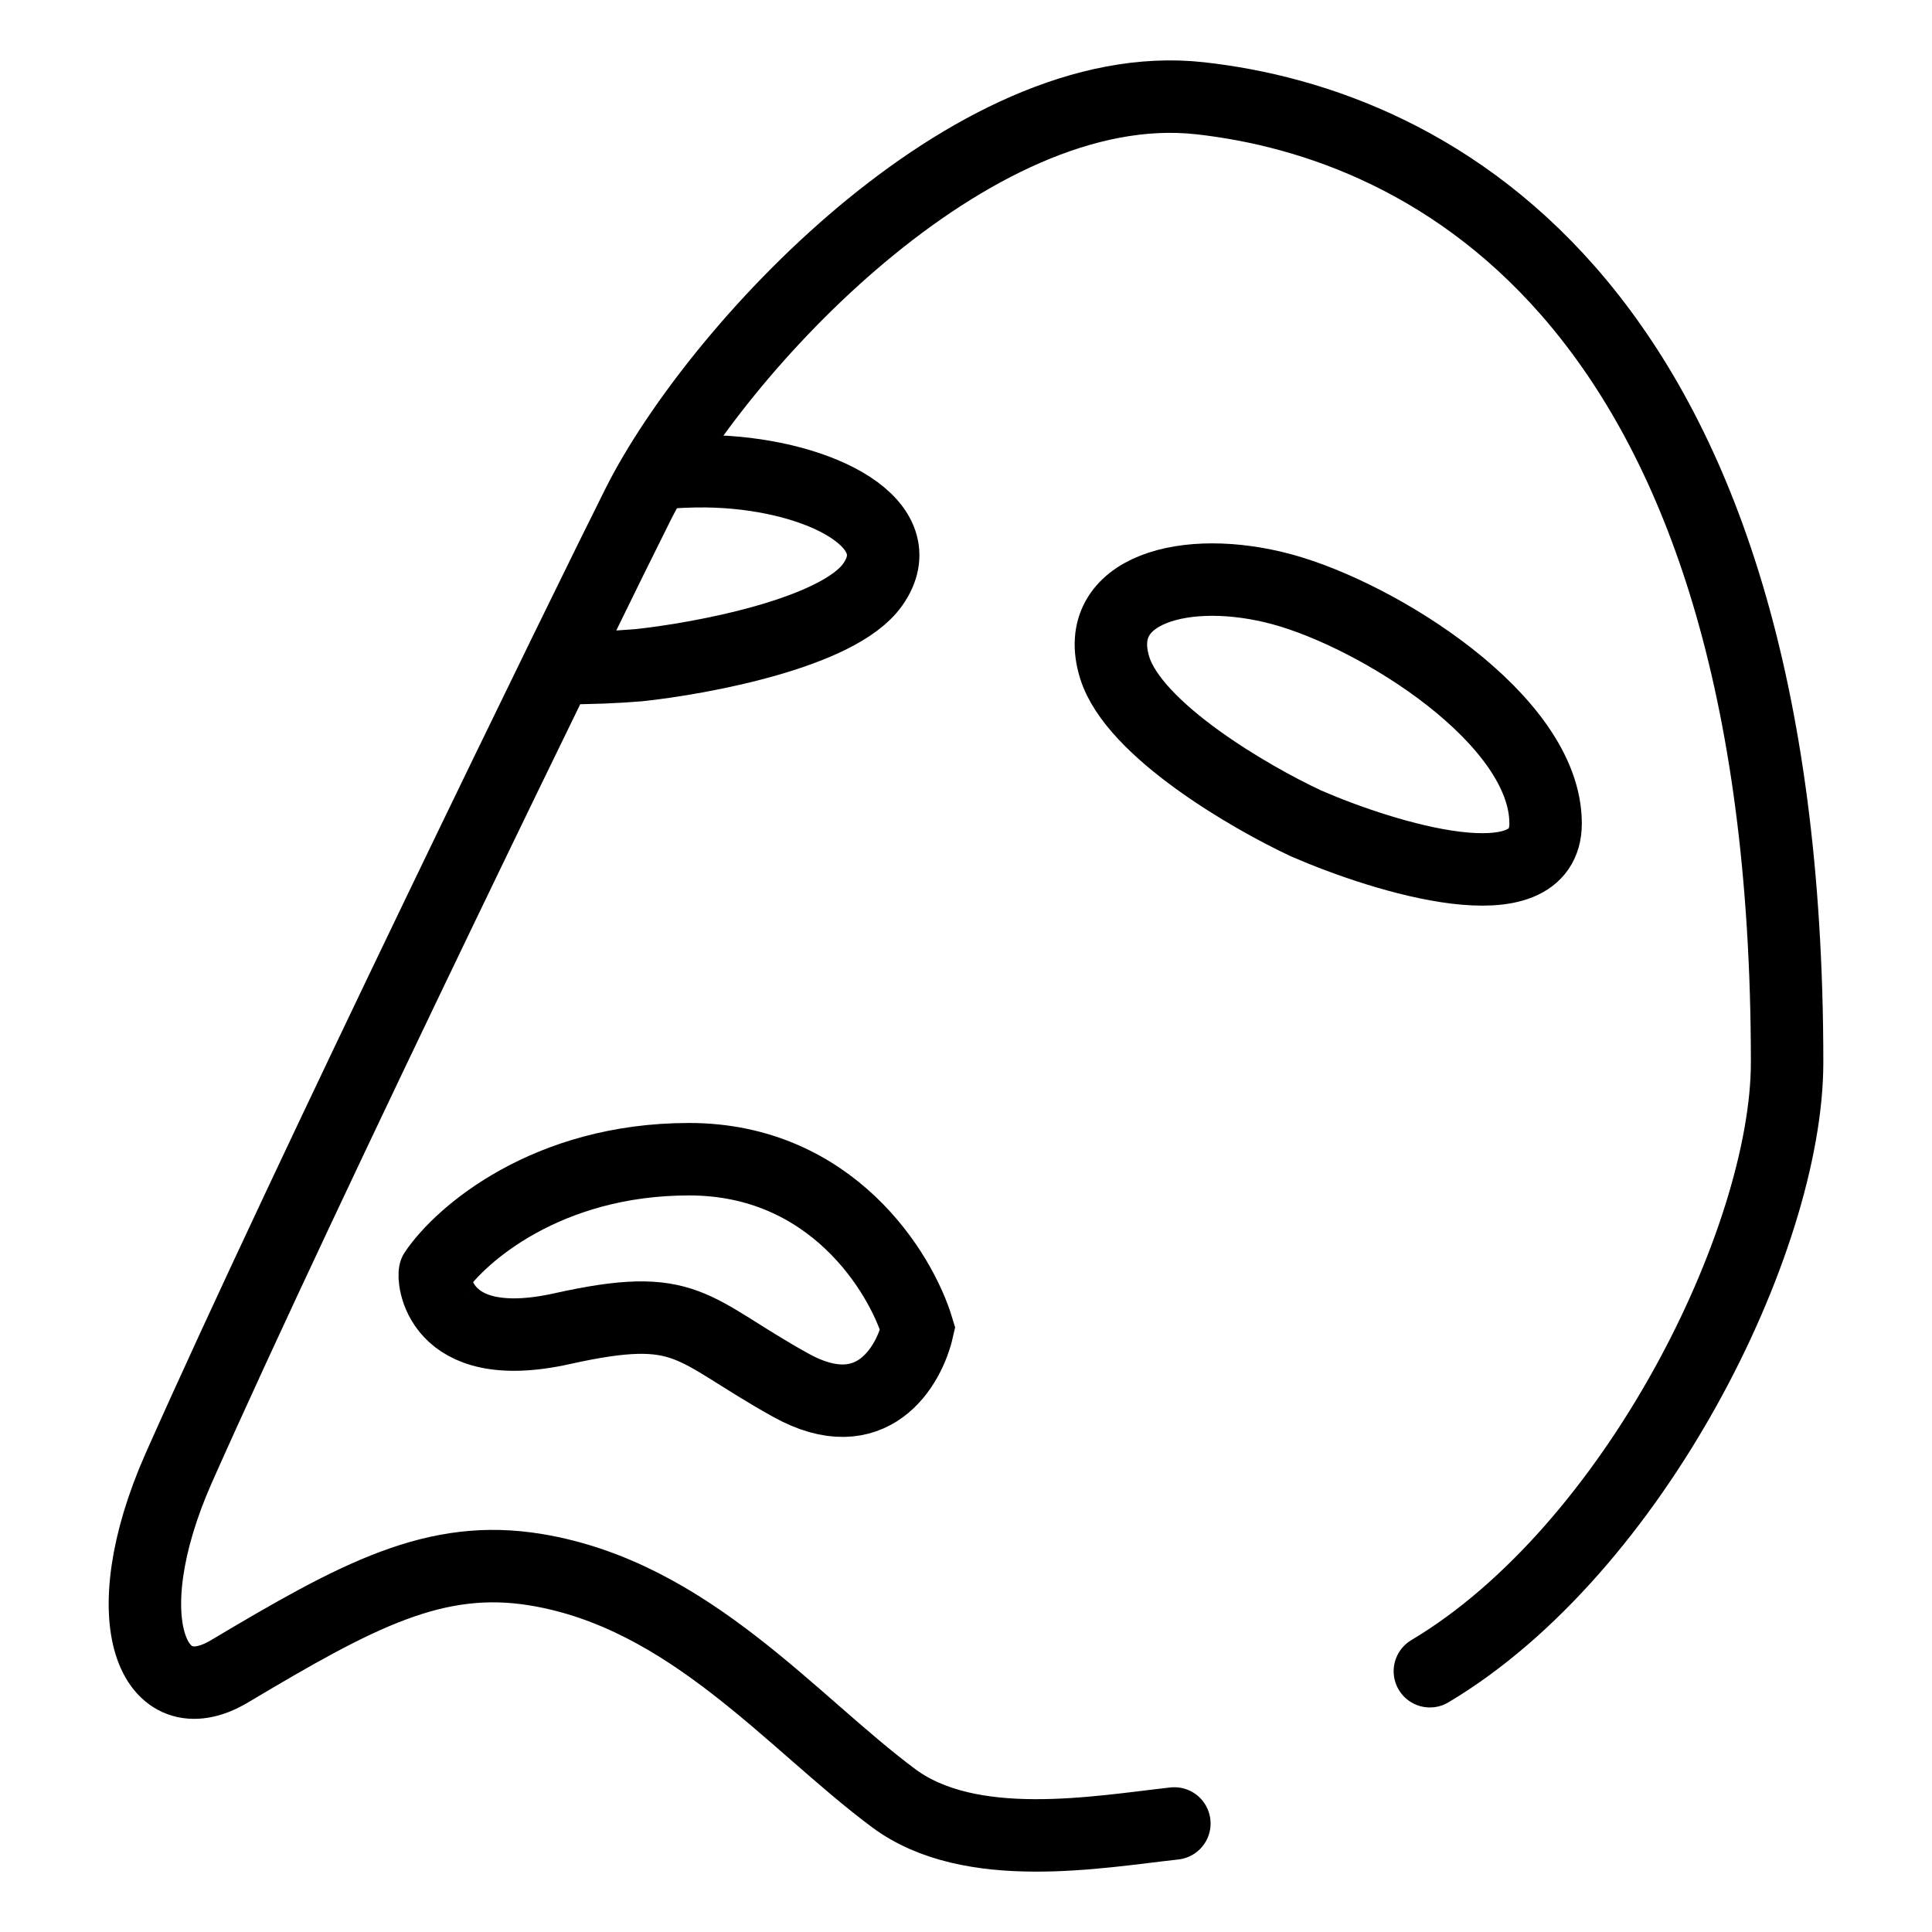 <svg width="40" height="40" viewBox="0 0 40 40" fill="none" xmlns="http://www.w3.org/2000/svg">
<path d="M23.077 13.818C23.474 15.11 25.886 16.51 27.043 17.049C28.695 17.767 32 18.772 32 17.049C32 14.895 28.53 12.74 26.547 12.202C24.564 11.663 22.581 12.202 23.077 13.818Z" stroke="black" stroke-width="1.5" stroke-linecap="round"/>
<path d="M11.606 13.831C12.193 13.836 12.759 13.811 13.218 13.773C14.54 13.633 17.359 13.104 18.066 12.107C18.95 10.862 17.02 9.851 14.843 9.762C14.538 9.749 14.195 9.756 13.829 9.782" stroke="black" stroke-width="1.5" stroke-linecap="round"/>
<path d="M14.267 24C11.321 24 9.533 25.559 9.007 26.339C8.967 26.397 9.007 28.093 11.637 27.509C14.267 26.924 14.267 27.509 16.37 28.678C18.053 29.614 18.825 28.288 19 27.509C18.649 26.339 17.212 24 14.267 24Z" stroke="black" stroke-width="1.5" stroke-linecap="round"/>
<path d="M24.314 37.753C22.728 37.928 20.089 38.412 18.499 37.227C16.384 35.652 14.27 33.025 11.099 32.5C9.013 32.154 7.399 33.025 4.755 34.601C3.174 35.547 2.305 33.55 3.698 30.399C6.341 24.446 12.267 12.317 13.213 10.438C14.798 7.286 20.085 1.508 24.842 2.034C29.599 2.559 37 6.236 37 21.994C37 25.671 33.836 32.08 29.604 34.601" stroke="black" stroke-width="1.5" stroke-linecap="round"/>
</svg>
